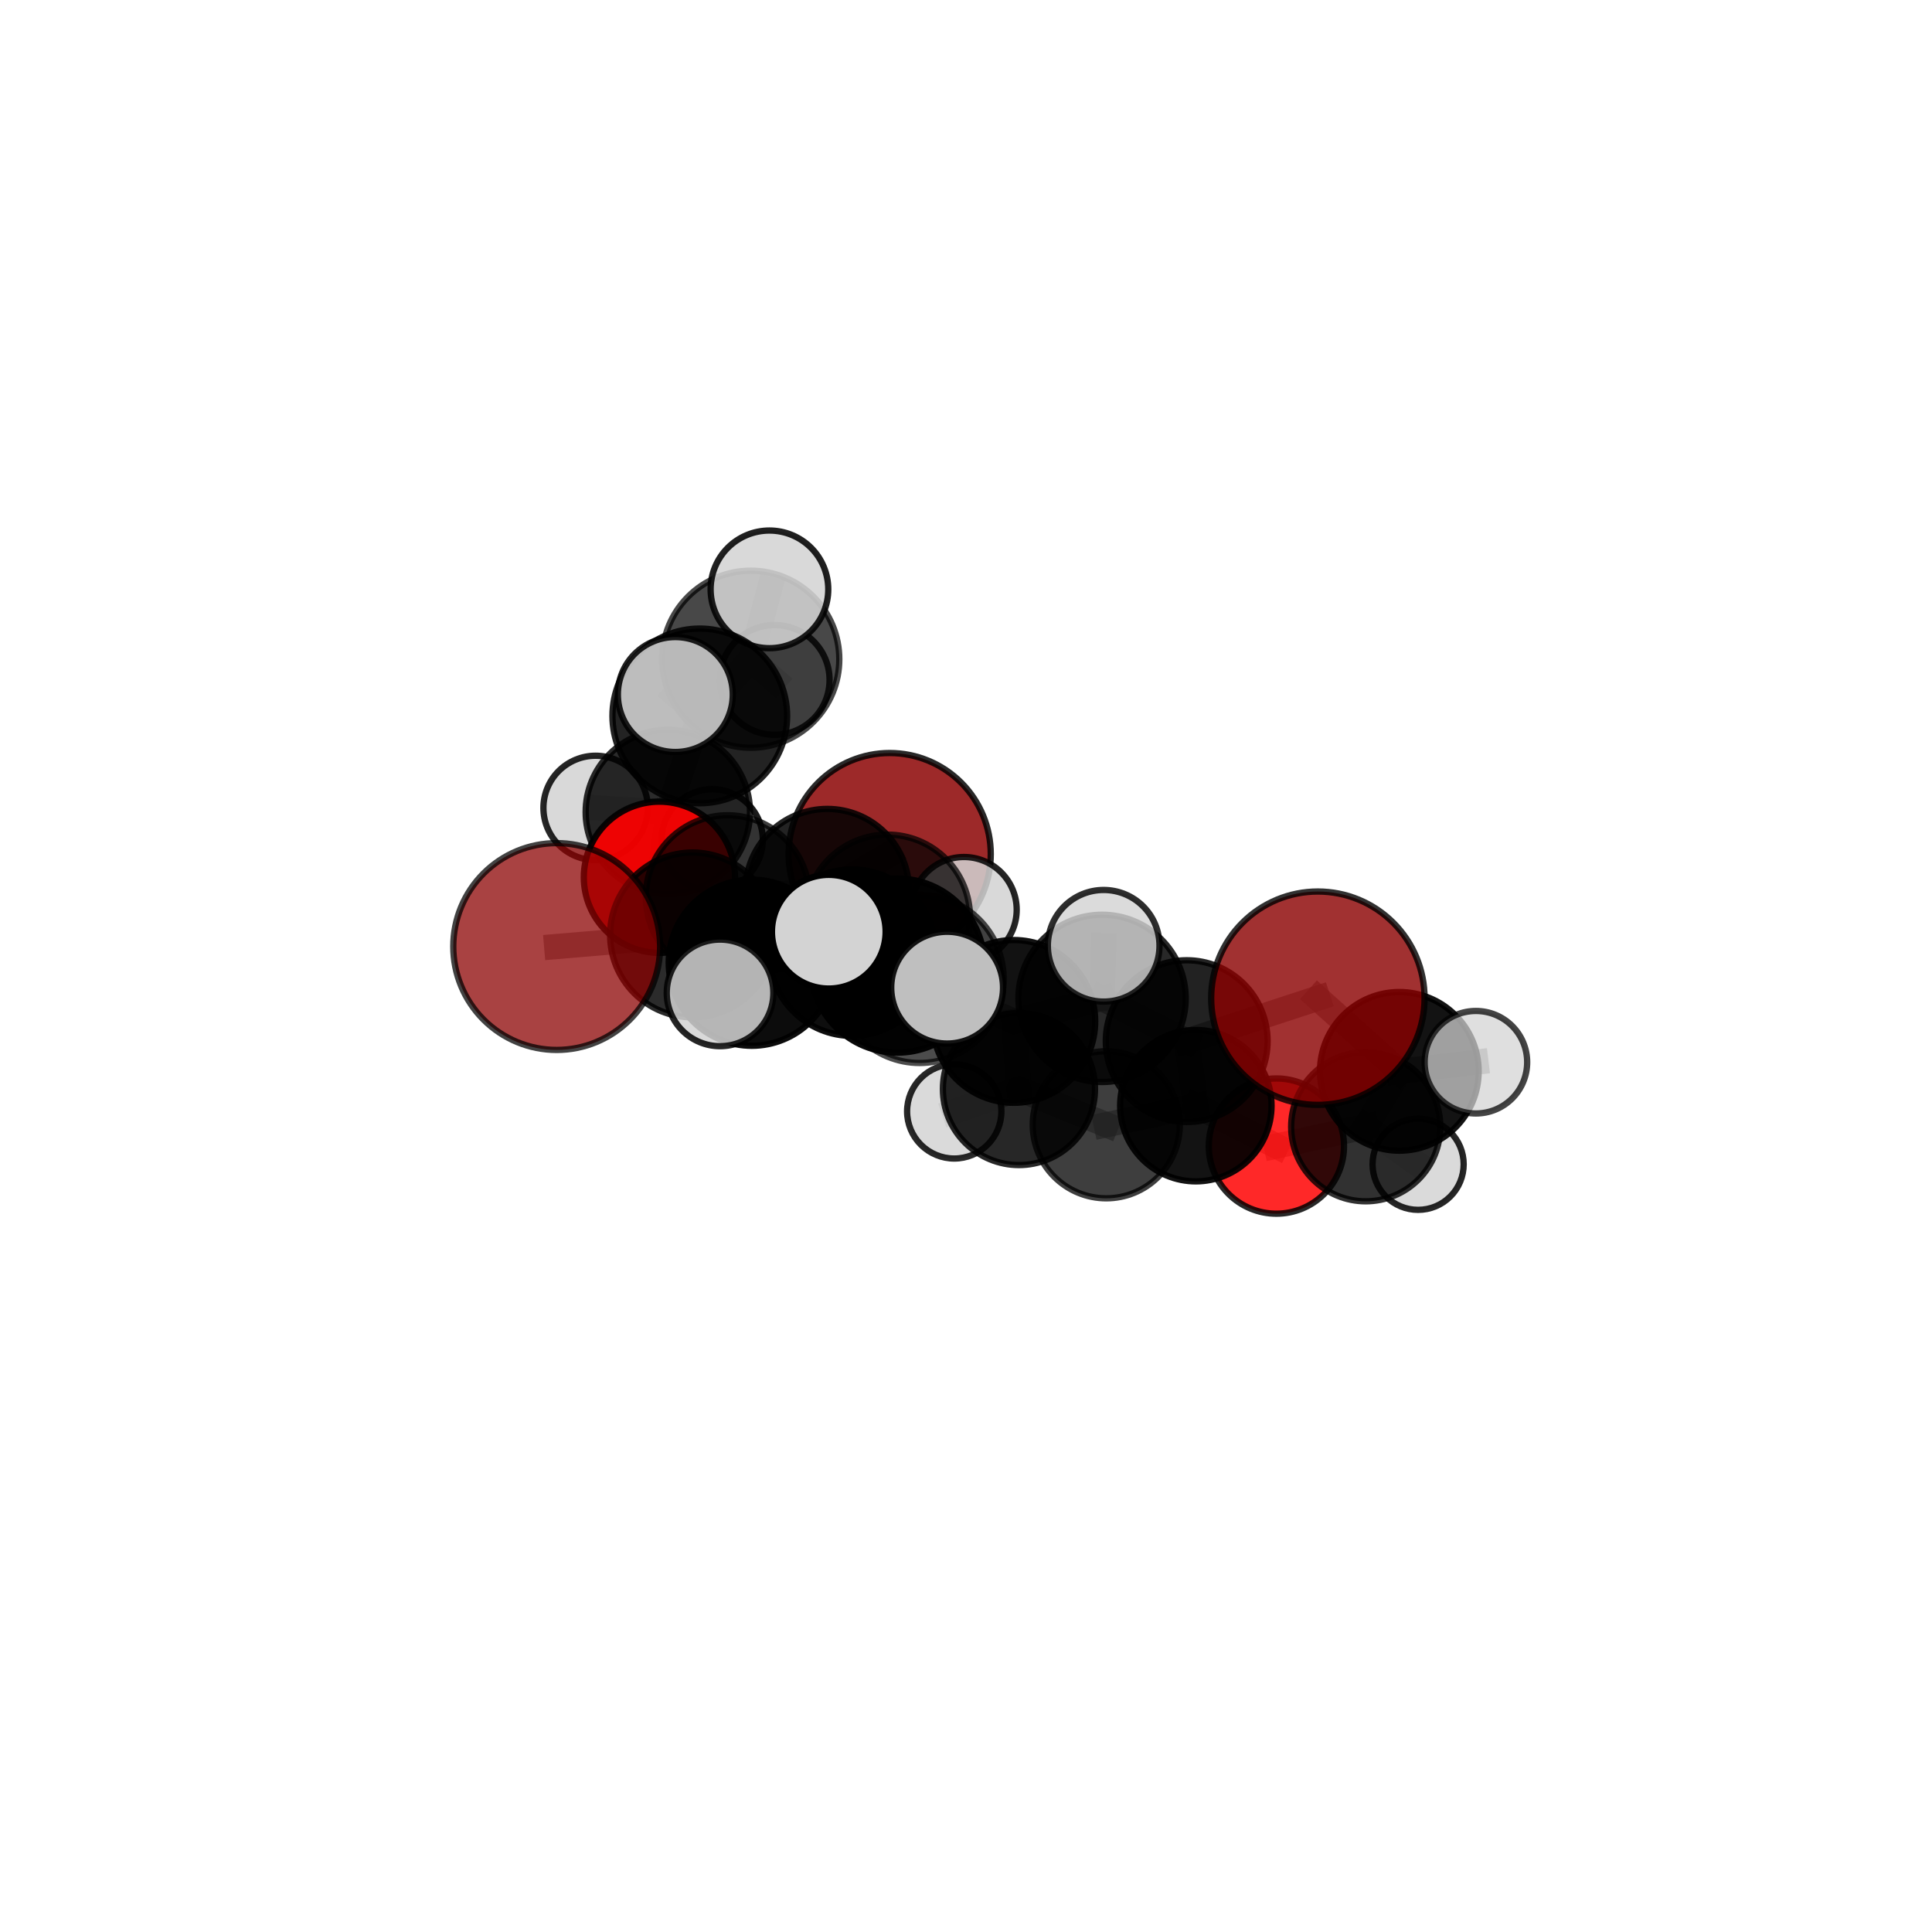 <?xml version="1.0" encoding="utf-8" standalone="no"?>
<!DOCTYPE svg PUBLIC "-//W3C//DTD SVG 1.1//EN"
  "http://www.w3.org/Graphics/SVG/1.1/DTD/svg11.dtd">
<svg xmlns:xlink="http://www.w3.org/1999/xlink" width="153pt" height="153pt" viewBox="0 0 153 153" xmlns="http://www.w3.org/2000/svg" version="1.1">
 <defs>
  <style type="text/css">*{stroke-linejoin: round; stroke-linecap: butt}</style>
 </defs>
 <g id="figure_1">
  <g id="patch_1">
   <path d="M 0 153 
L 153 153 
L 153 0 
L 0 0 
L 0 153 
z
" style="fill: none"/>
  </g>
  <g id="patch_2">
   <path d="M 7.2 145.8 
L 145.8 145.8 
L 145.8 7.2 
L 7.2 7.2 
L 7.2 145.8 
z
" style="fill: none"/>
  </g>
  <g id="axes_1">
   <g id="line2d_1">
    <path d="M 70.456 67.639 
L 65.516 70.539 
" clip-path="url(#pdaecd4db82)" style="fill: none; stroke: #808080; stroke-opacity: 0.666; stroke-width: 2; stroke-linecap: square"/>
   </g>
   <g id="line2d_2">
    <path d="M 65.516 70.539 
L 57.618 71.041 
" clip-path="url(#pdaecd4db82)" style="fill: none; stroke: #808080; stroke-opacity: 0.673; stroke-width: 2; stroke-linecap: square"/>
   </g>
   <g id="line2d_3">
    <path d="M 104.365 79.05 
L 93.977 82.45 
" clip-path="url(#pdaecd4db82)" style="fill: none; stroke: #808080; stroke-opacity: 0.686; stroke-width: 2; stroke-linecap: square"/>
   </g>
   <g id="line2d_4">
    <path d="M 104.365 79.05 
L 110.816 84.843 
" clip-path="url(#pdaecd4db82)" style="fill: none; stroke: #808080; stroke-opacity: 0.678; stroke-width: 2; stroke-linecap: square"/>
   </g>
   <g id="line2d_5">
    <path d="M 93.977 82.45 
L 94.702 87.561 
" clip-path="url(#pdaecd4db82)" style="fill: none; stroke: #808080; stroke-opacity: 0.634; stroke-width: 2; stroke-linecap: square"/>
   </g>
   <g id="line2d_6">
    <path d="M 110.816 84.843 
L 116.881 84.119 
" clip-path="url(#pdaecd4db82)" style="fill: none; stroke: #808080; stroke-opacity: 0.65; stroke-width: 2; stroke-linecap: square"/>
   </g>
   <g id="line2d_7">
    <path d="M 44.086 74.957 
L 54.844 74.04 
" clip-path="url(#pdaecd4db82)" style="fill: none; stroke: #808080; stroke-opacity: 0.68; stroke-width: 2; stroke-linecap: square"/>
   </g>
   <g id="line2d_8">
    <path d="M 54.844 74.04 
L 57.618 71.041 
" clip-path="url(#pdaecd4db82)" style="fill: none; stroke: #808080; stroke-opacity: 0.677; stroke-width: 2; stroke-linecap: square"/>
   </g>
   <g id="line2d_9">
    <path d="M 101.08 90.761 
L 94.702 87.561 
" clip-path="url(#pdaecd4db82)" style="fill: none; stroke: #808080; stroke-opacity: 0.589; stroke-width: 2; stroke-linecap: square"/>
   </g>
   <g id="line2d_10">
    <path d="M 101.08 90.761 
L 108.155 89.229 
" clip-path="url(#pdaecd4db82)" style="fill: none; stroke: #808080; stroke-opacity: 0.583; stroke-width: 2; stroke-linecap: square"/>
   </g>
   <g id="line2d_11">
    <path d="M 108.155 89.229 
L 110.816 84.843 
" clip-path="url(#pdaecd4db82)" style="fill: none; stroke: #808080; stroke-opacity: 0.619; stroke-width: 2; stroke-linecap: square"/>
   </g>
   <g id="line2d_12">
    <path d="M 108.155 89.229 
L 112.304 92.202 
" clip-path="url(#pdaecd4db82)" style="fill: none; stroke: #808080; stroke-opacity: 0.577; stroke-width: 2; stroke-linecap: square"/>
   </g>
   <g id="line2d_13">
    <path d="M 52.221 69.473 
L 57.618 71.041 
" clip-path="url(#pdaecd4db82)" style="fill: none; stroke: #808080; stroke-opacity: 0.669; stroke-width: 2; stroke-linecap: square"/>
   </g>
   <g id="line2d_14">
    <path d="M 52.221 69.473 
L 52.887 64.307 
" clip-path="url(#pdaecd4db82)" style="fill: none; stroke: #808080; stroke-opacity: 0.672; stroke-width: 2; stroke-linecap: square"/>
   </g>
   <g id="line2d_15">
    <path d="M 52.887 64.307 
L 55.417 56.695 
" clip-path="url(#pdaecd4db82)" style="fill: none; stroke: #808080; stroke-opacity: 0.709; stroke-width: 2; stroke-linecap: square"/>
   </g>
   <g id="line2d_16">
    <path d="M 52.887 64.307 
L 47.168 63.981 
" clip-path="url(#pdaecd4db82)" style="fill: none; stroke: #808080; stroke-opacity: 0.675; stroke-width: 2; stroke-linecap: square"/>
   </g>
   <g id="line2d_17">
    <path d="M 52.887 64.307 
L 56.401 66.507 
" clip-path="url(#pdaecd4db82)" style="fill: none; stroke: #808080; stroke-opacity: 0.661; stroke-width: 2; stroke-linecap: square"/>
   </g>
   <g id="line2d_18">
    <path d="M 72.827 77.523 
L 80.287 80.888 
" clip-path="url(#pdaecd4db82)" style="fill: none; stroke: #808080; stroke-opacity: 0.684; stroke-width: 2; stroke-linecap: square"/>
   </g>
   <g id="line2d_19">
    <path d="M 72.827 77.523 
L 67.489 75.445 
" clip-path="url(#pdaecd4db82)" style="fill: none; stroke: #808080; stroke-opacity: 0.695; stroke-width: 2; stroke-linecap: square"/>
   </g>
   <g id="line2d_20">
    <path d="M 72.827 77.523 
L 71.068 76.467 
" clip-path="url(#pdaecd4db82)" style="fill: none; stroke: #808080; stroke-opacity: 0.718; stroke-width: 2; stroke-linecap: square"/>
   </g>
   <g id="line2d_21">
    <path d="M 80.287 80.888 
L 87.276 79.064 
" clip-path="url(#pdaecd4db82)" style="fill: none; stroke: #808080; stroke-opacity: 0.682; stroke-width: 2; stroke-linecap: square"/>
   </g>
   <g id="line2d_22">
    <path d="M 80.287 80.888 
L 80.693 86.242 
" clip-path="url(#pdaecd4db82)" style="fill: none; stroke: #808080; stroke-opacity: 0.639; stroke-width: 2; stroke-linecap: square"/>
   </g>
   <g id="line2d_23">
    <path d="M 67.489 75.445 
L 59.537 76.238 
" clip-path="url(#pdaecd4db82)" style="fill: none; stroke: #808080; stroke-opacity: 0.689; stroke-width: 2; stroke-linecap: square"/>
   </g>
   <g id="line2d_24">
    <path d="M 67.489 75.445 
L 70.282 72.631 
" clip-path="url(#pdaecd4db82)" style="fill: none; stroke: #808080; stroke-opacity: 0.686; stroke-width: 2; stroke-linecap: square"/>
   </g>
   <g id="line2d_25">
    <path d="M 71.068 76.467 
L 65.634 73.784 
" clip-path="url(#pdaecd4db82)" style="fill: none; stroke: #808080; stroke-opacity: 0.748; stroke-width: 2; stroke-linecap: square"/>
   </g>
   <g id="line2d_26">
    <path d="M 71.068 76.467 
L 75.005 78.215 
" clip-path="url(#pdaecd4db82)" style="fill: none; stroke: #808080; stroke-opacity: 0.739; stroke-width: 2; stroke-linecap: square"/>
   </g>
   <g id="line2d_27">
    <path d="M 87.276 79.064 
L 93.977 82.45 
" clip-path="url(#pdaecd4db82)" style="fill: none; stroke: #808080; stroke-opacity: 0.679; stroke-width: 2; stroke-linecap: square"/>
   </g>
   <g id="line2d_28">
    <path d="M 87.276 79.064 
L 87.402 74.898 
" clip-path="url(#pdaecd4db82)" style="fill: none; stroke: #808080; stroke-opacity: 0.718; stroke-width: 2; stroke-linecap: square"/>
   </g>
   <g id="line2d_29">
    <path d="M 80.693 86.242 
L 87.608 89.074 
" clip-path="url(#pdaecd4db82)" style="fill: none; stroke: #808080; stroke-opacity: 0.596; stroke-width: 2; stroke-linecap: square"/>
   </g>
   <g id="line2d_30">
    <path d="M 80.693 86.242 
L 75.569 88.013 
" clip-path="url(#pdaecd4db82)" style="fill: none; stroke: #808080; stroke-opacity: 0.597; stroke-width: 2; stroke-linecap: square"/>
   </g>
   <g id="line2d_31">
    <path d="M 59.537 76.238 
L 54.844 74.04 
" clip-path="url(#pdaecd4db82)" style="fill: none; stroke: #808080; stroke-opacity: 0.684; stroke-width: 2; stroke-linecap: square"/>
   </g>
   <g id="line2d_32">
    <path d="M 59.537 76.238 
L 57.023 78.629 
" clip-path="url(#pdaecd4db82)" style="fill: none; stroke: #808080; stroke-opacity: 0.69; stroke-width: 2; stroke-linecap: square"/>
   </g>
   <g id="line2d_33">
    <path d="M 70.282 72.631 
L 65.516 70.539 
" clip-path="url(#pdaecd4db82)" style="fill: none; stroke: #808080; stroke-opacity: 0.678; stroke-width: 2; stroke-linecap: square"/>
   </g>
   <g id="line2d_34">
    <path d="M 70.282 72.631 
L 76.338 72.045 
" clip-path="url(#pdaecd4db82)" style="fill: none; stroke: #808080; stroke-opacity: 0.682; stroke-width: 2; stroke-linecap: square"/>
   </g>
   <g id="line2d_35">
    <path d="M 87.608 89.074 
L 94.702 87.561 
" clip-path="url(#pdaecd4db82)" style="fill: none; stroke: #808080; stroke-opacity: 0.594; stroke-width: 2; stroke-linecap: square"/>
   </g>
   <g id="line2d_36">
    <path d="M 55.417 56.695 
L 59.455 52.206 
" clip-path="url(#pdaecd4db82)" style="fill: none; stroke: #808080; stroke-opacity: 0.747; stroke-width: 2; stroke-linecap: square"/>
   </g>
   <g id="line2d_37">
    <path d="M 55.417 56.695 
L 53.48 55.002 
" clip-path="url(#pdaecd4db82)" style="fill: none; stroke: #808080; stroke-opacity: 0.756; stroke-width: 2; stroke-linecap: square"/>
   </g>
   <g id="line2d_38">
    <path d="M 59.455 52.206 
L 60.934 46.672 
" clip-path="url(#pdaecd4db82)" style="fill: none; stroke: #808080; stroke-opacity: 0.777; stroke-width: 2; stroke-linecap: square"/>
   </g>
   <g id="line2d_39">
    <path d="M 59.455 52.206 
L 61.349 53.847 
" clip-path="url(#pdaecd4db82)" style="fill: none; stroke: #808080; stroke-opacity: 0.738; stroke-width: 2; stroke-linecap: square"/>
   </g>
   <g id="Path3DCollection_1">
    <path d="M 61.349 58.193 
C 62.502 58.193 63.607 57.735 64.422 56.92 
C 65.237 56.105 65.695 54.999 65.695 53.847 
C 65.695 52.694 65.237 51.589 64.422 50.774 
C 63.607 49.959 62.502 49.501 61.349 49.501 
C 60.197 49.501 59.091 49.959 58.276 50.774 
C 57.461 51.589 57.003 52.694 57.003 53.847 
C 57.003 54.999 57.461 56.105 58.276 56.92 
C 59.091 57.735 60.197 58.193 61.349 58.193 
z
" clip-path="url(#pdaecd4db82)" style="fill: #d3d3d3; fill-opacity: 0.822; stroke: #000000; stroke-opacity: 0.822; stroke-width: 0.5"/>
    <path d="M 56.401 70.516 
C 57.464 70.516 58.484 70.094 59.236 69.342 
C 59.988 68.59 60.41 67.57 60.41 66.507 
C 60.41 65.444 59.988 64.424 59.236 63.672 
C 58.484 62.92 57.464 62.498 56.401 62.498 
C 55.338 62.498 54.318 62.92 53.566 63.672 
C 52.814 64.424 52.392 65.444 52.392 66.507 
C 52.392 67.57 52.814 68.59 53.566 69.342 
C 54.318 70.094 55.338 70.516 56.401 70.516 
z
" clip-path="url(#pdaecd4db82)" style="fill: #d3d3d3; fill-opacity: 0.887; stroke: #000000; stroke-opacity: 0.887; stroke-width: 0.5"/>
    <path d="M 47.168 68.115 
C 48.265 68.115 49.316 67.679 50.091 66.904 
C 50.866 66.129 51.302 65.077 51.302 63.981 
C 51.302 62.885 50.866 61.834 50.091 61.058 
C 49.316 60.283 48.265 59.848 47.168 59.848 
C 46.072 59.848 45.021 60.283 44.246 61.058 
C 43.47 61.834 43.035 62.885 43.035 63.981 
C 43.035 65.077 43.47 66.129 44.246 66.904 
C 45.021 67.679 46.072 68.115 47.168 68.115 
z
" clip-path="url(#pdaecd4db82)" style="fill: #d3d3d3; fill-opacity: 0.849; stroke: #000000; stroke-opacity: 0.849; stroke-width: 0.5"/>
    <path d="M 59.455 59.218 
C 61.314 59.218 63.098 58.479 64.413 57.164 
C 65.728 55.849 66.467 54.066 66.467 52.206 
C 66.467 50.346 65.728 48.562 64.413 47.247 
C 63.098 45.932 61.314 45.194 59.455 45.194 
C 57.595 45.194 55.811 45.932 54.496 47.247 
C 53.181 48.562 52.442 50.346 52.442 52.206 
C 52.442 54.066 53.181 55.849 54.496 57.164 
C 55.811 58.479 57.595 59.218 59.455 59.218 
z
" clip-path="url(#pdaecd4db82)" style="fill-opacity: 0.716; stroke: #000000; stroke-opacity: 0.716; stroke-width: 0.5"/>
    <path d="M 52.887 70.815 
C 54.613 70.815 56.268 70.129 57.488 68.909 
C 58.709 67.688 59.394 66.033 59.394 64.307 
C 59.394 62.581 58.709 60.926 57.488 59.706 
C 56.268 58.485 54.613 57.8 52.887 57.8 
C 51.161 57.8 49.506 58.485 48.285 59.706 
C 47.065 60.926 46.379 62.581 46.379 64.307 
C 46.379 66.033 47.065 67.688 48.285 68.909 
C 49.506 70.129 51.161 70.815 52.887 70.815 
z
" clip-path="url(#pdaecd4db82)" style="fill-opacity: 0.832; stroke: #000000; stroke-opacity: 0.832; stroke-width: 0.5"/>
    <path d="M 60.934 51.331 
C 62.169 51.331 63.354 50.84 64.228 49.966 
C 65.101 49.093 65.592 47.908 65.592 46.672 
C 65.592 45.437 65.101 44.252 64.228 43.378 
C 63.354 42.505 62.169 42.014 60.934 42.014 
C 59.698 42.014 58.513 42.505 57.64 43.378 
C 56.766 44.252 56.276 45.437 56.276 46.672 
C 56.276 47.908 56.766 49.093 57.64 49.966 
C 58.513 50.84 59.698 51.331 60.934 51.331 
z
" clip-path="url(#pdaecd4db82)" style="fill: #d3d3d3; fill-opacity: 0.875; stroke: #000000; stroke-opacity: 0.875; stroke-width: 0.5"/>
    <path d="M 70.456 75.644 
C 72.579 75.644 74.615 74.801 76.117 73.3 
C 77.618 71.798 78.461 69.762 78.461 67.639 
C 78.461 65.516 77.618 63.479 76.117 61.978 
C 74.615 60.477 72.579 59.633 70.456 59.633 
C 68.333 59.633 66.296 60.477 64.795 61.978 
C 63.294 63.479 62.45 65.516 62.45 67.639 
C 62.45 69.762 63.294 71.798 64.795 73.3 
C 66.296 74.801 68.333 75.644 70.456 75.644 
z
" clip-path="url(#pdaecd4db82)" style="fill: #8b0000; fill-opacity: 0.836; stroke: #000000; stroke-opacity: 0.836; stroke-width: 0.5"/>
    <path d="M 55.417 63.612 
C 57.251 63.612 59.011 62.884 60.308 61.587 
C 61.605 60.289 62.334 58.53 62.334 56.695 
C 62.334 54.861 61.605 53.102 60.308 51.804 
C 59.011 50.507 57.251 49.778 55.417 49.778 
C 53.582 49.778 51.823 50.507 50.526 51.804 
C 49.229 53.102 48.5 54.861 48.5 56.695 
C 48.5 58.53 49.229 60.289 50.526 61.587 
C 51.823 62.884 53.582 63.612 55.417 63.612 
z
" clip-path="url(#pdaecd4db82)" style="fill-opacity: 0.862; stroke: #000000; stroke-opacity: 0.862; stroke-width: 0.5"/>
    <path d="M 52.221 75.46 
C 53.808 75.46 55.331 74.829 56.454 73.706 
C 57.576 72.584 58.207 71.061 58.207 69.473 
C 58.207 67.885 57.576 66.363 56.454 65.24 
C 55.331 64.117 53.808 63.486 52.221 63.486 
C 50.633 63.486 49.11 64.117 47.987 65.24 
C 46.865 66.363 46.234 67.885 46.234 69.473 
C 46.234 71.061 46.865 72.584 47.987 73.706 
C 49.11 74.829 50.633 75.46 52.221 75.46 
z
" clip-path="url(#pdaecd4db82)" style="fill: #ff0000; fill-opacity: 0.92; stroke: #000000; stroke-opacity: 0.92; stroke-width: 0.5"/>
    <path d="M 53.48 59.552 
C 54.686 59.552 55.844 59.072 56.697 58.219 
C 57.55 57.366 58.03 56.208 58.03 55.002 
C 58.03 53.795 57.55 52.638 56.697 51.784 
C 55.844 50.931 54.686 50.452 53.48 50.452 
C 52.273 50.452 51.116 50.931 50.262 51.784 
C 49.409 52.638 48.93 53.795 48.93 55.002 
C 48.93 56.208 49.409 57.366 50.262 58.219 
C 51.116 59.072 52.273 59.552 53.48 59.552 
z
" clip-path="url(#pdaecd4db82)" style="fill: #d3d3d3; fill-opacity: 0.869; stroke: #000000; stroke-opacity: 0.869; stroke-width: 0.5"/>
    <path d="M 65.516 77.018 
C 67.234 77.018 68.882 76.336 70.097 75.12 
C 71.312 73.905 71.995 72.257 71.995 70.539 
C 71.995 68.82 71.312 67.172 70.097 65.957 
C 68.882 64.742 67.234 64.059 65.516 64.059 
C 63.797 64.059 62.149 64.742 60.934 65.957 
C 59.719 67.172 59.036 68.82 59.036 70.539 
C 59.036 72.257 59.719 73.905 60.934 75.12 
C 62.149 76.336 63.797 77.018 65.516 77.018 
z
" clip-path="url(#pdaecd4db82)" style="fill-opacity: 0.86; stroke: #000000; stroke-opacity: 0.86; stroke-width: 0.5"/>
    <path d="M 57.618 77.52 
C 59.336 77.52 60.984 76.837 62.199 75.622 
C 63.414 74.407 64.097 72.759 64.097 71.041 
C 64.097 69.323 63.414 67.674 62.199 66.459 
C 60.984 65.244 59.336 64.562 57.618 64.562 
C 55.899 64.562 54.251 65.244 53.036 66.459 
C 51.821 67.674 51.138 69.323 51.138 71.041 
C 51.138 72.759 51.821 74.407 53.036 75.622 
C 54.251 76.837 55.899 77.52 57.618 77.52 
z
" clip-path="url(#pdaecd4db82)" style="fill-opacity: 0.761; stroke: #000000; stroke-opacity: 0.761; stroke-width: 0.5"/>
    <path d="M 76.338 76.222 
C 77.445 76.222 78.508 75.782 79.291 74.998 
C 80.074 74.215 80.515 73.153 80.515 72.045 
C 80.515 70.937 80.074 69.875 79.291 69.092 
C 78.508 68.308 77.445 67.868 76.338 67.868 
C 75.23 67.868 74.168 68.308 73.384 69.092 
C 72.601 69.875 72.161 70.937 72.161 72.045 
C 72.161 73.153 72.601 74.215 73.384 74.998 
C 74.168 75.782 75.23 76.222 76.338 76.222 
z
" clip-path="url(#pdaecd4db82)" style="fill: #d3d3d3; fill-opacity: 0.852; stroke: #000000; stroke-opacity: 0.852; stroke-width: 0.5"/>
    <path d="M 70.282 79.168 
C 72.016 79.168 73.679 78.479 74.905 77.253 
C 76.131 76.027 76.819 74.364 76.819 72.631 
C 76.819 70.897 76.131 69.234 74.905 68.008 
C 73.679 66.783 72.016 66.094 70.282 66.094 
C 68.549 66.094 66.886 66.783 65.66 68.008 
C 64.434 69.234 63.746 70.897 63.746 72.631 
C 63.746 74.364 64.434 76.027 65.66 77.253 
C 66.886 78.479 68.549 79.168 70.282 79.168 
z
" clip-path="url(#pdaecd4db82)" style="fill-opacity: 0.728; stroke: #000000; stroke-opacity: 0.728; stroke-width: 0.5"/>
    <path d="M 75.569 91.747 
C 76.56 91.747 77.51 91.353 78.21 90.653 
C 78.91 89.953 79.303 89.003 79.303 88.013 
C 79.303 87.022 78.91 86.073 78.21 85.372 
C 77.51 84.672 76.56 84.279 75.569 84.279 
C 74.579 84.279 73.629 84.672 72.929 85.372 
C 72.229 86.073 71.835 87.022 71.835 88.013 
C 71.835 89.003 72.229 89.953 72.929 90.653 
C 73.629 91.353 74.579 91.747 75.569 91.747 
z
" clip-path="url(#pdaecd4db82)" style="fill: #d3d3d3; fill-opacity: 0.842; stroke: #000000; stroke-opacity: 0.842; stroke-width: 0.5"/>
    <path d="M 54.844 80.566 
C 56.575 80.566 58.235 79.879 59.459 78.655 
C 60.683 77.431 61.371 75.771 61.371 74.04 
C 61.371 72.309 60.683 70.648 59.459 69.424 
C 58.235 68.201 56.575 67.513 54.844 67.513 
C 53.113 67.513 51.453 68.201 50.229 69.424 
C 49.005 70.648 48.317 72.309 48.317 74.04 
C 48.317 75.771 49.005 77.431 50.229 78.655 
C 51.453 79.879 53.113 80.566 54.844 80.566 
z
" clip-path="url(#pdaecd4db82)" style="fill-opacity: 0.829; stroke: #000000; stroke-opacity: 0.829; stroke-width: 0.5"/>
    <path d="M 112.304 95.811 
C 113.261 95.811 114.179 95.43 114.855 94.754 
C 115.532 94.077 115.912 93.159 115.912 92.202 
C 115.912 91.245 115.532 90.328 114.855 89.651 
C 114.179 88.974 113.261 88.594 112.304 88.594 
C 111.347 88.594 110.429 88.974 109.752 89.651 
C 109.076 90.328 108.696 91.245 108.696 92.202 
C 108.696 93.159 109.076 94.077 109.752 94.754 
C 110.429 95.43 111.347 95.811 112.304 95.811 
z
" clip-path="url(#pdaecd4db82)" style="fill: #d3d3d3; fill-opacity: 0.851; stroke: #000000; stroke-opacity: 0.851; stroke-width: 0.5"/>
    <path d="M 87.608 94.898 
C 89.153 94.898 90.634 94.284 91.726 93.192 
C 92.818 92.1 93.432 90.618 93.432 89.074 
C 93.432 87.529 92.818 86.048 91.726 84.955 
C 90.634 83.863 89.153 83.25 87.608 83.25 
C 86.064 83.25 84.582 83.863 83.49 84.955 
C 82.398 86.048 81.784 87.529 81.784 89.074 
C 81.784 90.618 82.398 92.1 83.49 93.192 
C 84.582 94.284 86.064 94.898 87.608 94.898 
z
" clip-path="url(#pdaecd4db82)" style="fill-opacity: 0.757; stroke: #000000; stroke-opacity: 0.757; stroke-width: 0.5"/>
    <path d="M 101.08 96.116 
C 102.5 96.116 103.862 95.552 104.867 94.548 
C 105.871 93.544 106.435 92.181 106.435 90.761 
C 106.435 89.341 105.871 87.979 104.867 86.975 
C 103.862 85.971 102.5 85.406 101.08 85.406 
C 99.66 85.406 98.298 85.971 97.294 86.975 
C 96.289 87.979 95.725 89.341 95.725 90.761 
C 95.725 92.181 96.289 93.544 97.294 94.548 
C 98.298 95.552 99.66 96.116 101.08 96.116 
z
" clip-path="url(#pdaecd4db82)" style="fill: #ff0000; fill-opacity: 0.842; stroke: #000000; stroke-opacity: 0.842; stroke-width: 0.5"/>
    <path d="M 44.086 83.147 
C 46.258 83.147 48.341 82.284 49.877 80.748 
C 51.413 79.213 52.276 77.129 52.276 74.957 
C 52.276 72.785 51.413 70.702 49.877 69.166 
C 48.341 67.631 46.258 66.768 44.086 66.768 
C 41.914 66.768 39.831 67.631 38.295 69.166 
C 36.759 70.702 35.896 72.785 35.896 74.957 
C 35.896 77.129 36.759 79.213 38.295 80.748 
C 39.831 82.284 41.914 83.147 44.086 83.147 
z
" clip-path="url(#pdaecd4db82)" style="fill: #8b0000; fill-opacity: 0.742; stroke: #000000; stroke-opacity: 0.742; stroke-width: 0.5"/>
    <path d="M 80.693 92.265 
C 82.29 92.265 83.822 91.63 84.952 90.501 
C 86.081 89.371 86.716 87.839 86.716 86.242 
C 86.716 84.645 86.081 83.113 84.952 81.983 
C 83.822 80.854 82.29 80.219 80.693 80.219 
C 79.096 80.219 77.564 80.854 76.434 81.983 
C 75.305 83.113 74.67 84.645 74.67 86.242 
C 74.67 87.839 75.305 89.371 76.434 90.501 
C 77.564 91.63 79.096 92.265 80.693 92.265 
z
" clip-path="url(#pdaecd4db82)" style="fill-opacity: 0.847; stroke: #000000; stroke-opacity: 0.847; stroke-width: 0.5"/>
    <path d="M 108.155 95.135 
C 109.722 95.135 111.224 94.513 112.331 93.405 
C 113.439 92.298 114.061 90.795 114.061 89.229 
C 114.061 87.663 113.439 86.161 112.331 85.053 
C 111.224 83.946 109.722 83.324 108.155 83.324 
C 106.589 83.324 105.087 83.946 103.98 85.053 
C 102.872 86.161 102.25 87.663 102.25 89.229 
C 102.25 90.795 102.872 92.298 103.98 93.405 
C 105.087 94.513 106.589 95.135 108.155 95.135 
z
" clip-path="url(#pdaecd4db82)" style="fill-opacity: 0.807; stroke: #000000; stroke-opacity: 0.807; stroke-width: 0.5"/>
    <path d="M 94.702 93.556 
C 96.292 93.556 97.817 92.924 98.941 91.8 
C 100.065 90.676 100.696 89.151 100.696 87.561 
C 100.696 85.972 100.065 84.447 98.941 83.323 
C 97.817 82.199 96.292 81.567 94.702 81.567 
C 93.113 81.567 91.588 82.199 90.464 83.323 
C 89.34 84.447 88.708 85.972 88.708 87.561 
C 88.708 89.151 89.34 90.676 90.464 91.8 
C 91.588 92.924 93.113 93.556 94.702 93.556 
z
" clip-path="url(#pdaecd4db82)" style="fill-opacity: 0.925; stroke: #000000; stroke-opacity: 0.925; stroke-width: 0.5"/>
    <path d="M 67.489 82.036 
C 69.237 82.036 70.913 81.341 72.149 80.105 
C 73.385 78.869 74.08 77.193 74.08 75.445 
C 74.08 73.697 73.385 72.02 72.149 70.784 
C 70.913 69.548 69.237 68.854 67.489 68.854 
C 65.741 68.854 64.064 69.548 62.828 70.784 
C 61.592 72.02 60.898 73.697 60.898 75.445 
C 60.898 77.193 61.592 78.869 62.828 80.105 
C 64.064 81.341 65.741 82.036 67.489 82.036 
z
" clip-path="url(#pdaecd4db82)" style="fill-opacity: 0.943; stroke: #000000; stroke-opacity: 0.943; stroke-width: 0.5"/>
    <path d="M 59.537 82.818 
C 61.282 82.818 62.955 82.124 64.189 80.891 
C 65.423 79.657 66.116 77.983 66.116 76.238 
C 66.116 74.493 65.423 72.82 64.189 71.586 
C 62.955 70.352 61.282 69.659 59.537 69.659 
C 57.792 69.659 56.118 70.352 54.885 71.586 
C 53.651 72.82 52.957 74.493 52.957 76.238 
C 52.957 77.983 53.651 79.657 54.885 80.891 
C 56.118 82.124 57.792 82.818 59.537 82.818 
z
" clip-path="url(#pdaecd4db82)" style="fill-opacity: 0.95; stroke: #000000; stroke-opacity: 0.95; stroke-width: 0.5"/>
    <path d="M 80.287 87.333 
C 81.997 87.333 83.636 86.654 84.845 85.445 
C 86.053 84.237 86.732 82.597 86.732 80.888 
C 86.732 79.179 86.053 77.539 84.845 76.331 
C 83.636 75.122 81.997 74.443 80.287 74.443 
C 78.578 74.443 76.939 75.122 75.73 76.331 
C 74.521 77.539 73.842 79.179 73.842 80.888 
C 73.842 82.597 74.521 84.237 75.73 85.445 
C 76.939 86.654 78.578 87.333 80.287 87.333 
z
" clip-path="url(#pdaecd4db82)" style="fill-opacity: 0.927; stroke: #000000; stroke-opacity: 0.927; stroke-width: 0.5"/>
    <path d="M 110.816 91.126 
C 112.482 91.126 114.08 90.464 115.258 89.286 
C 116.437 88.108 117.099 86.51 117.099 84.843 
C 117.099 83.177 116.437 81.579 115.258 80.401 
C 114.08 79.222 112.482 78.56 110.816 78.56 
C 109.149 78.56 107.551 79.222 106.373 80.401 
C 105.195 81.579 104.533 83.177 104.533 84.843 
C 104.533 86.51 105.195 88.108 106.373 89.286 
C 107.551 90.464 109.149 91.126 110.816 91.126 
z
" clip-path="url(#pdaecd4db82)" style="fill-opacity: 0.925; stroke: #000000; stroke-opacity: 0.925; stroke-width: 0.5"/>
    <path d="M 93.977 88.856 
C 95.676 88.856 97.306 88.181 98.507 86.98 
C 99.709 85.778 100.384 84.149 100.384 82.45 
C 100.384 80.751 99.709 79.121 98.507 77.92 
C 97.306 76.719 95.676 76.044 93.977 76.044 
C 92.278 76.044 90.649 76.719 89.447 77.92 
C 88.246 79.121 87.571 80.751 87.571 82.45 
C 87.571 84.149 88.246 85.778 89.447 86.98 
C 90.649 88.181 92.278 88.856 93.977 88.856 
z
" clip-path="url(#pdaecd4db82)" style="fill-opacity: 0.866; stroke: #000000; stroke-opacity: 0.866; stroke-width: 0.5"/>
    <path d="M 116.881 88.179 
C 117.958 88.179 118.991 87.751 119.752 86.99 
C 120.513 86.229 120.941 85.196 120.941 84.119 
C 120.941 83.043 120.513 82.01 119.752 81.249 
C 118.991 80.487 117.958 80.06 116.881 80.06 
C 115.804 80.06 114.772 80.487 114.01 81.249 
C 113.249 82.01 112.821 83.043 112.821 84.119 
C 112.821 85.196 113.249 86.229 114.01 86.99 
C 114.772 87.751 115.804 88.179 116.881 88.179 
z
" clip-path="url(#pdaecd4db82)" style="fill: #d3d3d3; fill-opacity: 0.732; stroke: #000000; stroke-opacity: 0.732; stroke-width: 0.5"/>
    <path d="M 57.023 82.85 
C 58.142 82.85 59.216 82.405 60.007 81.613 
C 60.799 80.822 61.244 79.748 61.244 78.629 
C 61.244 77.509 60.799 76.436 60.007 75.644 
C 59.216 74.853 58.142 74.408 57.023 74.408 
C 55.903 74.408 54.83 74.853 54.038 75.644 
C 53.247 76.436 52.802 77.509 52.802 78.629 
C 52.802 79.748 53.247 80.822 54.038 81.613 
C 54.83 82.405 55.903 82.85 57.023 82.85 
z
" clip-path="url(#pdaecd4db82)" style="fill: #d3d3d3; fill-opacity: 0.853; stroke: #000000; stroke-opacity: 0.853; stroke-width: 0.5"/>
    <path d="M 72.827 84.181 
C 74.593 84.181 76.286 83.48 77.535 82.231 
C 78.784 80.982 79.485 79.289 79.485 77.523 
C 79.485 75.757 78.784 74.063 77.535 72.814 
C 76.286 71.566 74.593 70.864 72.827 70.864 
C 71.061 70.864 69.367 71.566 68.118 72.814 
C 66.87 74.063 66.168 75.757 66.168 77.523 
C 66.168 79.289 66.87 80.982 68.118 82.231 
C 69.367 83.48 71.061 84.181 72.827 84.181 
z
" clip-path="url(#pdaecd4db82)" style="fill-opacity: 0.7; stroke: #000000; stroke-opacity: 0.7; stroke-width: 0.5"/>
    <path d="M 87.276 85.688 
C 89.033 85.688 90.718 84.99 91.96 83.748 
C 93.202 82.505 93.9 80.82 93.9 79.064 
C 93.9 77.307 93.202 75.622 91.96 74.38 
C 90.718 73.138 89.033 72.44 87.276 72.44 
C 85.519 72.44 83.834 73.138 82.592 74.38 
C 81.35 75.622 80.652 77.307 80.652 79.064 
C 80.652 80.82 81.35 82.505 82.592 83.748 
C 83.834 84.99 85.519 85.688 87.276 85.688 
z
" clip-path="url(#pdaecd4db82)" style="fill-opacity: 0.841; stroke: #000000; stroke-opacity: 0.841; stroke-width: 0.5"/>
    <path d="M 104.365 87.499 
C 106.606 87.499 108.755 86.609 110.34 85.025 
C 111.924 83.44 112.815 81.291 112.815 79.05 
C 112.815 76.809 111.924 74.66 110.34 73.076 
C 108.755 71.491 106.606 70.601 104.365 70.601 
C 102.125 70.601 99.975 71.491 98.391 73.076 
C 96.806 74.66 95.916 76.809 95.916 79.05 
C 95.916 81.291 96.806 83.44 98.391 85.025 
C 99.975 86.609 102.125 87.499 104.365 87.499 
z
" clip-path="url(#pdaecd4db82)" style="fill: #8b0000; fill-opacity: 0.806; stroke: #000000; stroke-opacity: 0.806; stroke-width: 0.5"/>
    <path d="M 87.402 79.319 
C 88.575 79.319 89.699 78.853 90.528 78.024 
C 91.357 77.195 91.823 76.07 91.823 74.898 
C 91.823 73.726 91.357 72.601 90.528 71.772 
C 89.699 70.943 88.575 70.478 87.402 70.478 
C 86.23 70.478 85.106 70.943 84.277 71.772 
C 83.448 72.601 82.982 73.726 82.982 74.898 
C 82.982 76.07 83.448 77.195 84.277 78.024 
C 85.106 78.853 86.23 79.319 87.402 79.319 
z
" clip-path="url(#pdaecd4db82)" style="fill: #d3d3d3; fill-opacity: 0.82; stroke: #000000; stroke-opacity: 0.82; stroke-width: 0.5"/>
    <path d="M 71.068 83.36 
C 72.896 83.36 74.65 82.633 75.942 81.341 
C 77.235 80.048 77.961 78.295 77.961 76.467 
C 77.961 74.639 77.235 72.885 75.942 71.593 
C 74.65 70.3 72.896 69.574 71.068 69.574 
C 69.24 69.574 67.487 70.3 66.194 71.593 
C 64.901 72.885 64.175 74.639 64.175 76.467 
C 64.175 78.295 64.901 80.048 66.194 81.341 
C 67.487 82.633 69.24 83.36 71.068 83.36 
z
" clip-path="url(#pdaecd4db82)" style="fill-opacity: 0.966; stroke: #000000; stroke-opacity: 0.966; stroke-width: 0.5"/>
    <path d="M 65.634 78.286 
C 66.827 78.286 67.973 77.811 68.817 76.967 
C 69.661 76.123 70.135 74.978 70.135 73.784 
C 70.135 72.59 69.661 71.445 68.817 70.601 
C 67.973 69.757 66.827 69.282 65.634 69.282 
C 64.44 69.282 63.295 69.757 62.45 70.601 
C 61.606 71.445 61.132 72.59 61.132 73.784 
C 61.132 74.978 61.606 76.123 62.45 76.967 
C 63.295 77.811 64.44 78.286 65.634 78.286 
z
" clip-path="url(#pdaecd4db82)" style="fill: #d3d3d3; stroke: #000000; stroke-width: 0.5"/>
    <path d="M 75.005 82.642 
C 76.18 82.642 77.306 82.175 78.136 81.345 
C 78.966 80.515 79.433 79.389 79.433 78.215 
C 79.433 77.041 78.966 75.914 78.136 75.084 
C 77.306 74.254 76.18 73.788 75.005 73.788 
C 73.831 73.788 72.705 74.254 71.875 75.084 
C 71.045 75.914 70.578 77.041 70.578 78.215 
C 70.578 79.389 71.045 80.515 71.875 81.345 
C 72.705 82.175 73.831 82.642 75.005 82.642 
z
" clip-path="url(#pdaecd4db82)" style="fill: #d3d3d3; fill-opacity: 0.903; stroke: #000000; stroke-opacity: 0.903; stroke-width: 0.5"/>
   </g>
  </g>
 </g>
 <defs>
  <clipPath id="pdaecd4db82">
   <rect x="7.2" y="7.2" width="138.6" height="138.6"/>
  </clipPath>
 </defs>
</svg>
